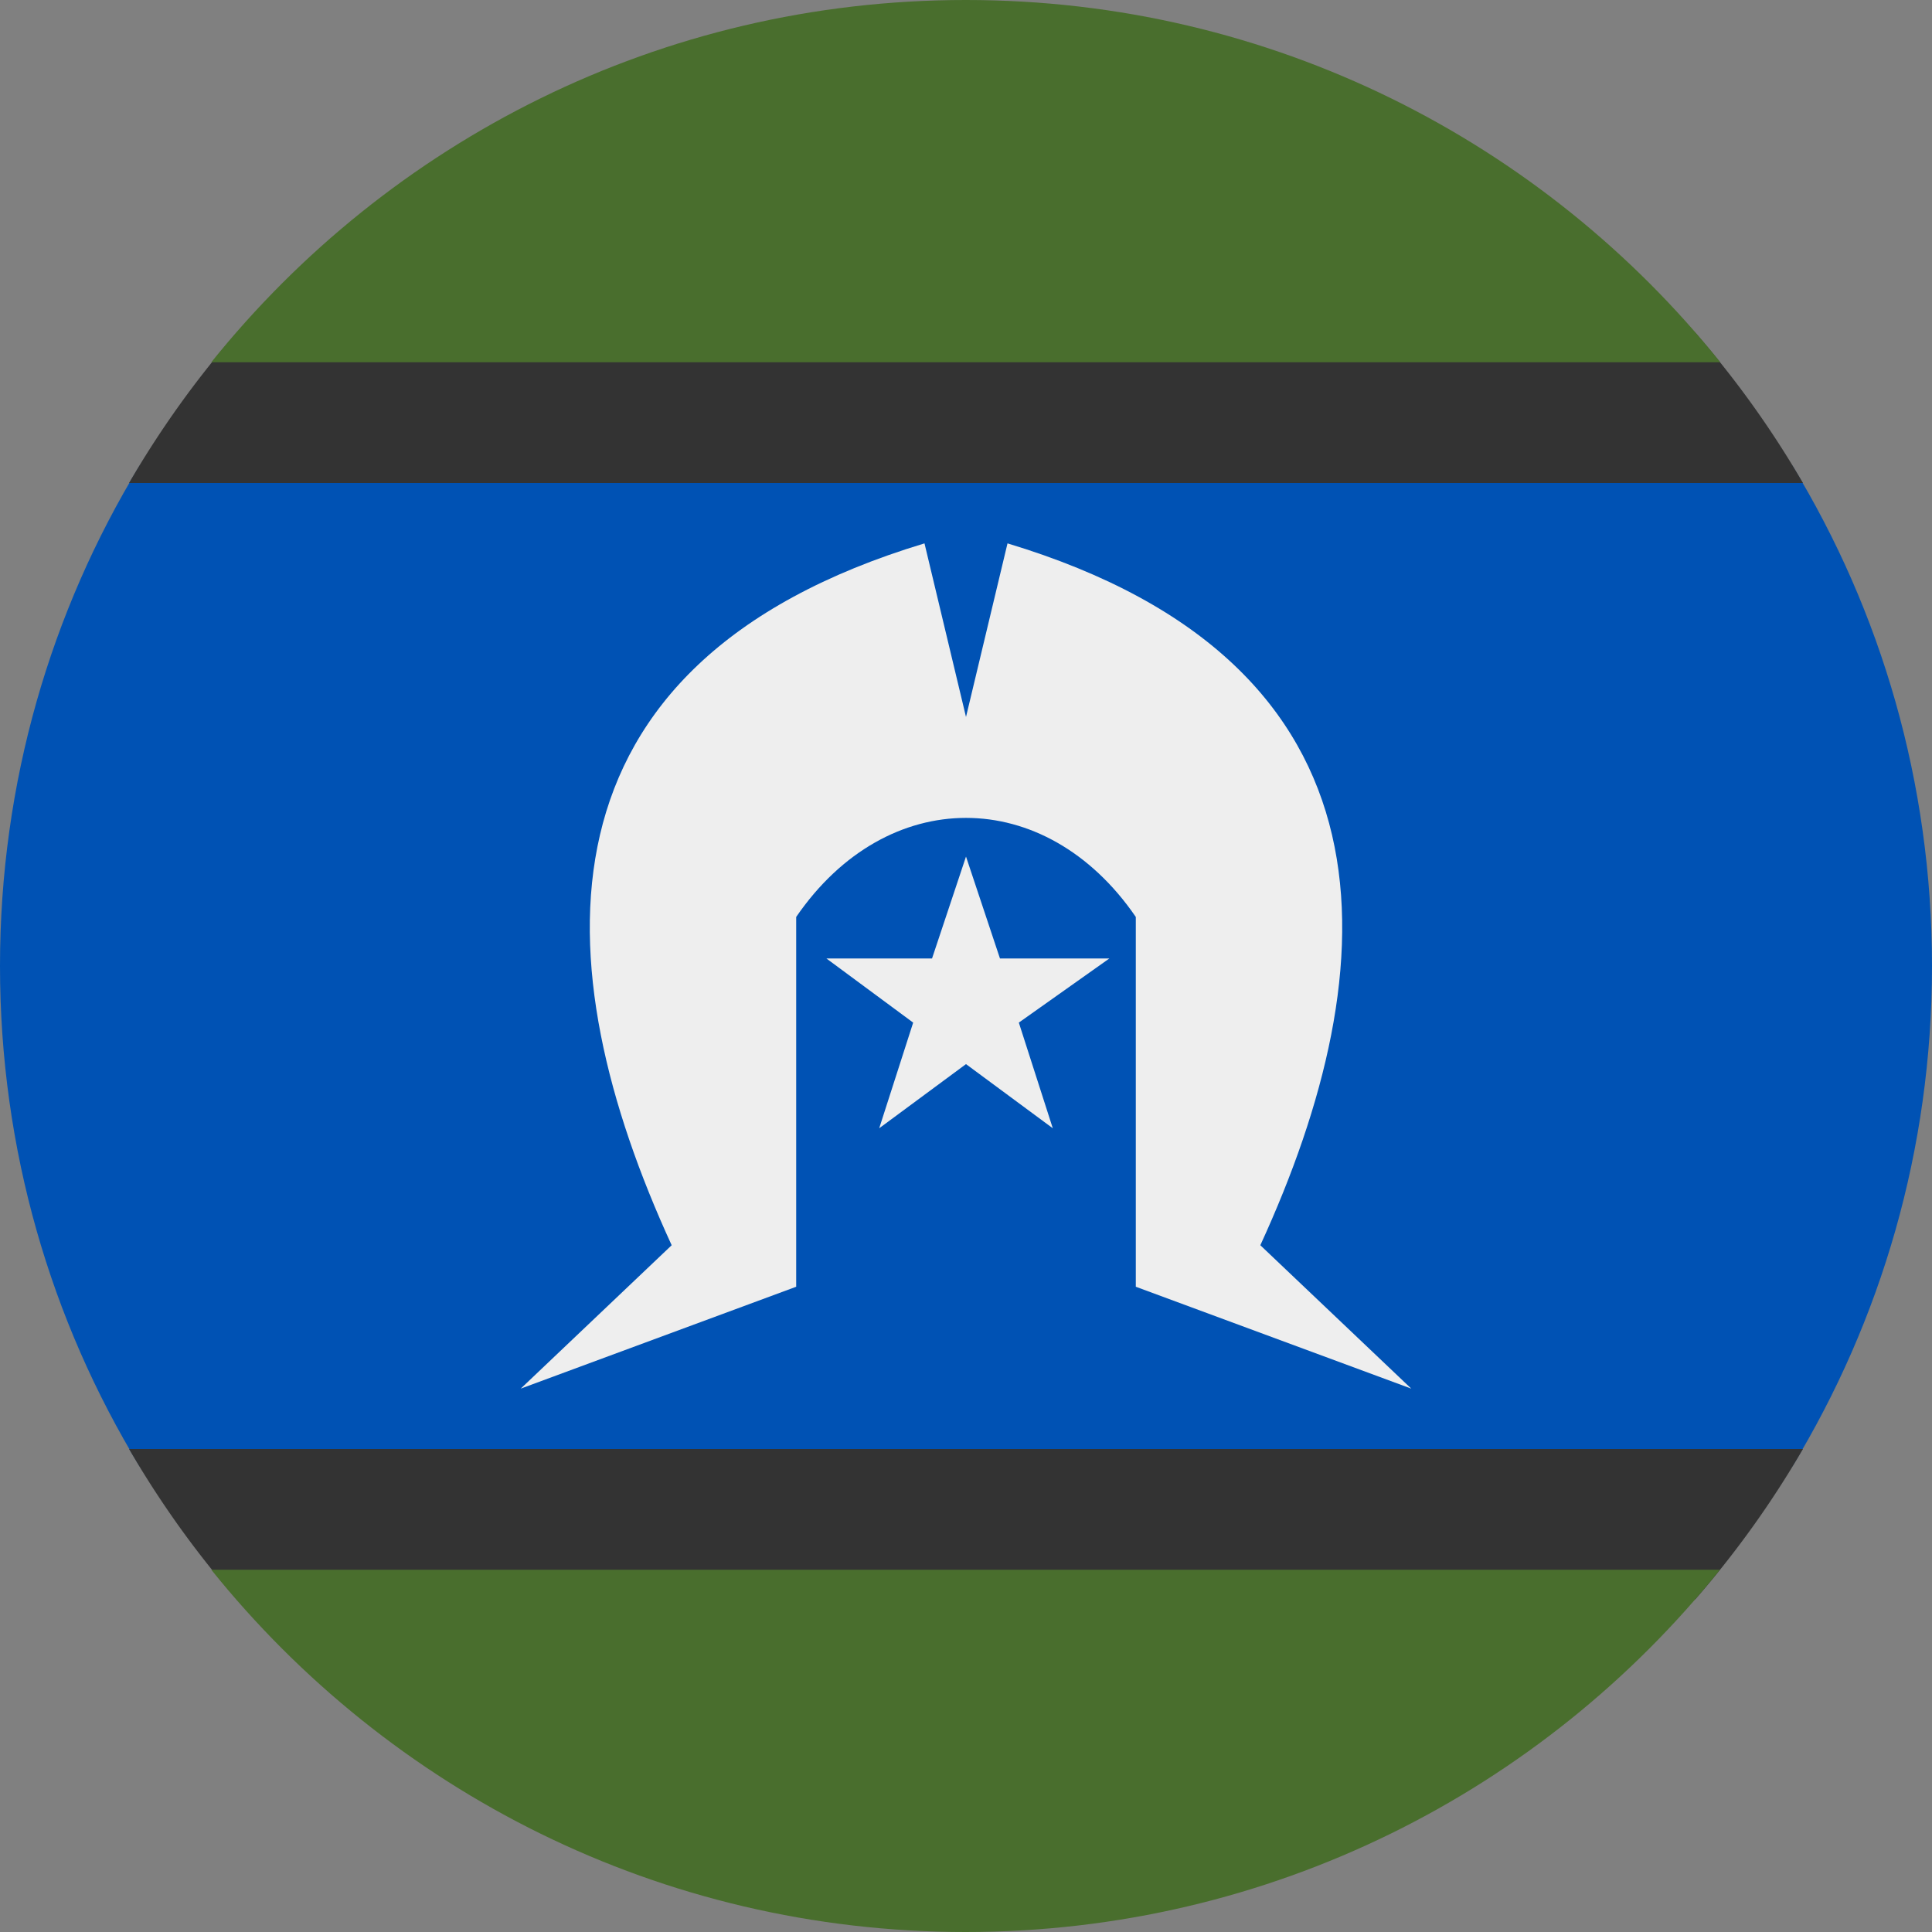 <svg xmlns="http://www.w3.org/2000/svg" width="512" height="512" fill="none"><rect width="100%" height="100%" fill="#808080" stroke="none"/><g clip-path="url(#a)"><path fill="#0052B4" d="M37 388.6 256 416l219-27.4c23.5-38.7 37-84 37-132.6s-13.5-94-37-132.6L256 96 37 123.4C13.5 162 0 207.4 0 256s13.5 94 37 132.6"/><path fill="#333" fill-rule="evenodd" d="M449.3 88.2a257 257 0 0 1 28.5 39.8H34.2a257 257 0 0 1 28.5-39.8L256 64zM256 448 62.7 423.8A257 257 0 0 1 34.2 384h443.6a257 257 0 0 1-28.5 39.8z" clip-rule="evenodd"/><path fill="#496E2D" fill-rule="evenodd" d="M256 0c80.8 0 153 37.5 199.9 96H56C103 37.5 175 0 255.9 0m0 512c80.8 0 153-37.5 199.9-96H56c47 58.5 119 96 199.9 96" clip-rule="evenodd"/><path fill="#EEE" d="M245 144c-106 32-101 112-67 186l-40 38 73-27v-98c24-35 66-35 90 0v98l73 27-40-38c34-74 39-154-67-186l-11 46zm11 83-9 27h-28l23 17-9 28 23-17 23 17-9-28 24-17h-29z"/></g><defs><clipPath id="a"><path fill="#fff" d="M0 0h512v512H0z"/></clipPath></defs></svg>